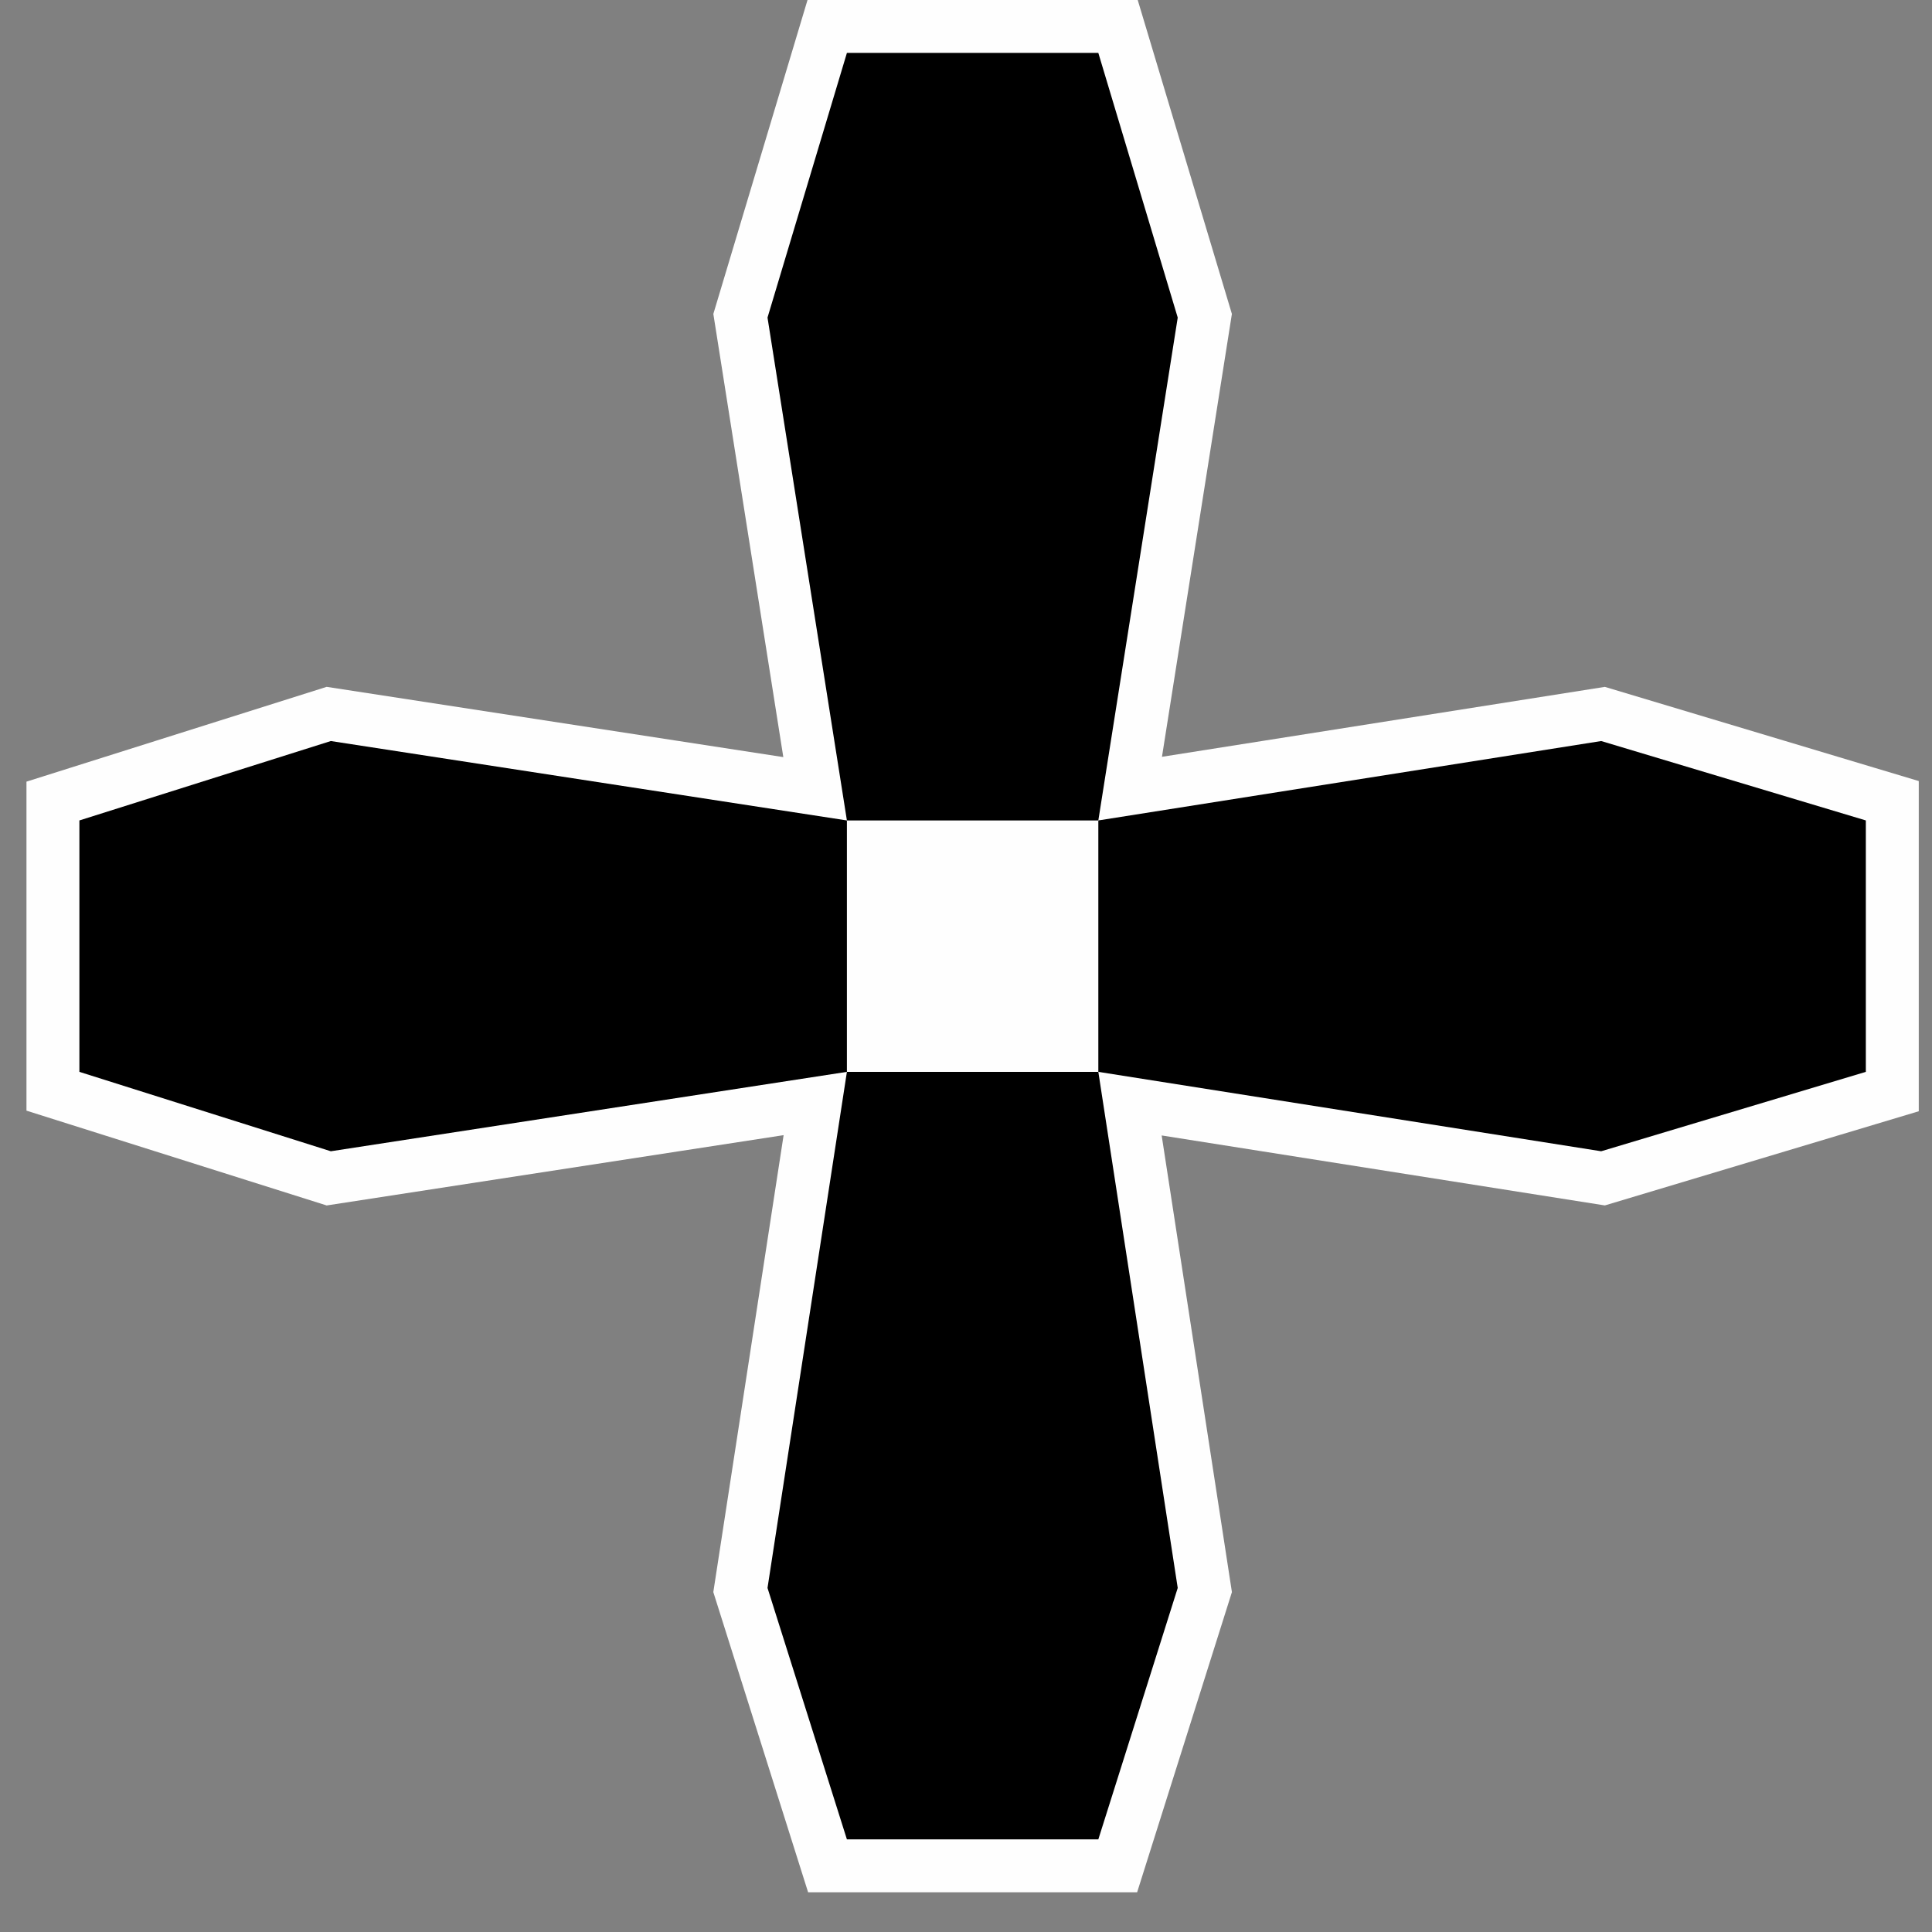 <?xml version="1.0" standalone="no"?>
<!-- Creator: fig2dev Version 3.2.7 -->
<!-- CreationDate: 2020-03-02 16:00:23 -->
<!-- Magnification: 7.87 -->
<svg	xmlns="http://www.w3.org/2000/svg"
	xmlns:xlink="http://www.w3.org/1999/xlink"
	width="76" height="76"
	viewBox="-73 -73 146 146">
<rect x="-73" y="-73" width="146" height="146" fill="#808080" stroke="none"/>
<g fill="none">
<!-- Line -->
<polygon points=" 16,47 10,66 -9,66 -15,47 -9,8 -48,14 -67,8 -67,-11 -48,-17 -9,-11 -15,-49 -9,-69
 10,-69 16,-49 10,-11 48,-17 68,-11 68,8 48,14 10,8" fill="#fefefe"
	stroke="#fefefe" stroke-width="8px"/>
<!-- Line -->
<polygon points=" 10,-11 48,-17 68,-11 68,8 48,14 10,8" fill="#000000"/>
<!-- Line -->
<polygon points=" -9,-11 -15,-49 -9,-69 10,-69 16,-49 10,-11" fill="#000000"/>
<!-- Line -->
<polygon points=" -9,8 -48,14 -67,8 -67,-11 -48,-17 -9,-11" fill="#000000"/>
<!-- Line -->
<polygon points=" 10,8 16,47 10,66 -9,66 -15,47 -9,8" fill="#000000"/>
</g>
</svg>
